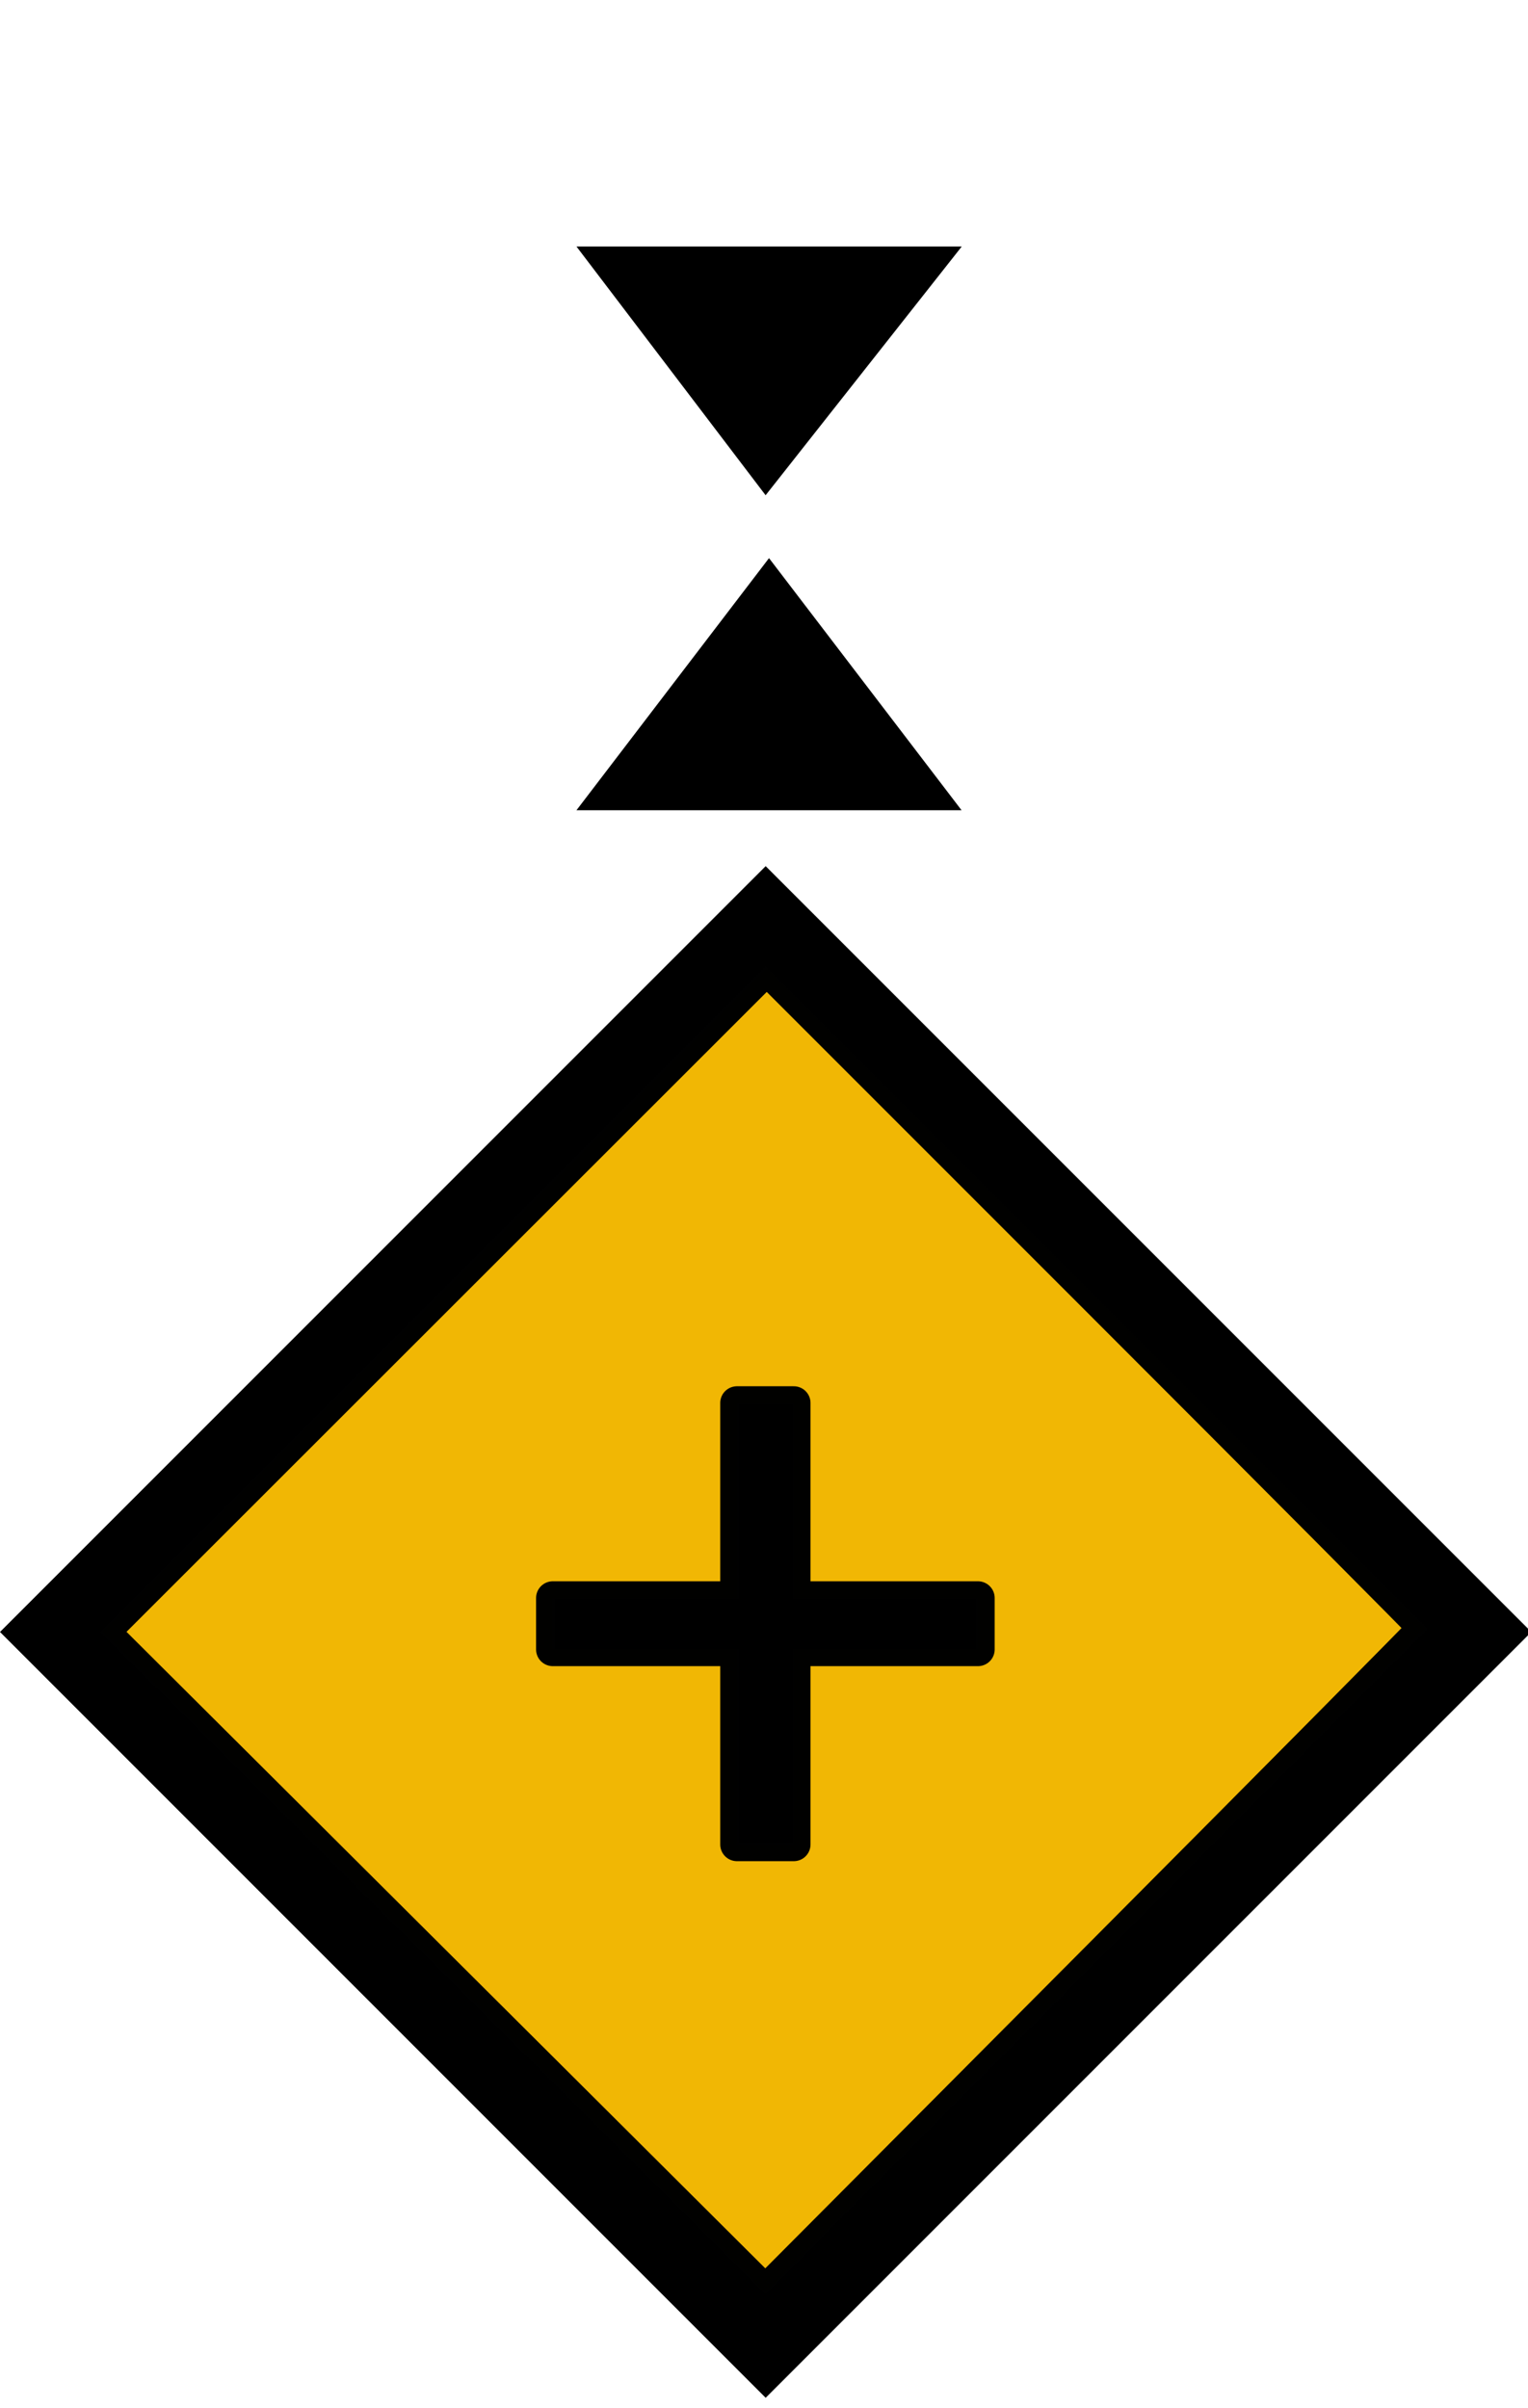 <?xml version="1.0" encoding="UTF-8" standalone="no"?>
<svg
   xmlns:cc="http://creativecommons.org/ns#"
   xmlns:rdf="http://www.w3.org/1999/02/22-rdf-syntax-ns#"
   xmlns:svg="http://www.w3.org/2000/svg"
   xmlns="http://www.w3.org/2000/svg"
   xmlns:sodipodi="http://sodipodi.sourceforge.net/DTD/sodipodi-0.dtd"
   xmlns:inkscape="http://www.inkscape.org/namespaces/inkscape"
   version="1.1"
   x="0px"
   y="0px"
   width="45.7px"
   height="72px"
   viewBox="0 0 45.7 72"
   enable-background="new 0 0 45.7 72"
   xml:space="preserve"
   id="svg2837"
   sodipodi:docname="ais-aton-west.svg"
   inkscape:version="1.0.2 (1.0.2+r75+1)"
   inkscape:export-filename="/home/andreas/projects/avnav/viewer/images/ais-aton-west.png"
   inkscape:export-xdpi="210.06564"
   inkscape:export-ydpi="210.06564"><defs
   id="defs2841" /><sodipodi:namedview
   pagecolor="#ffffff"
   bordercolor="#666666"
   borderopacity="1"
   objecttolerance="10"
   gridtolerance="10"
   guidetolerance="10"
   inkscape:pageopacity="0"
   inkscape:pageshadow="2"
   inkscape:window-width="1680"
   inkscape:window-height="1026"
   id="namedview2839"
   showgrid="false"
   inkscape:zoom="12.347222"
   inkscape:cx="22.85"
   inkscape:cy="36"
   inkscape:window-x="0"
   inkscape:window-y="0"
   inkscape:window-maximized="1"
   inkscape:current-layer="svg2837" />
<g
   id="Layer_2">
	<g
   id="g2825">
		<path
   d="M22.9,28.9l19.8,19.8L22.9,68.6L3,48.8L22.9,28.9 M22.9,25.9L0,48.8l22.9,22.9l22.9-22.9L22.9,25.9L22.9,25.9z"
   id="path2823" />
	</g>
	<g
   id="g2829">
		<path
   d="M23.7,42v5.8h5.5v1.5h-5.5v5.8h-1.6v-5.8h-5.5v-1.5h5.5V42H23.7z"
   id="path2827" />
	</g>
</g>
<g
   id="Layer_3">
	<polygon
   stroke="#000000"
   stroke-width="0.256"
   stroke-miterlimit="10"
   points="28.5,24.1 17.5,24.1 23,16.9  "
   id="polygon2832" />
	<polygon
   stroke="#000000"
   stroke-width="0.256"
   stroke-miterlimit="10"
   points="17.5,7.5 28.5,7.5 22.9,14.6  "
   id="polygon2834" />
</g>
<path
   style="opacity:0.993;fill:#f1b704;stroke:#000000;stroke-width:1;stroke-linejoin:round"
   d="M 12.983,58.666 3.076,48.796 l 9.928,-9.921 9.928,-9.921 9.84,9.84 c 5.412,5.412 9.84,9.861 9.84,9.888 0,0.026 -4.437,4.504 -9.861,9.951 l -9.861,9.903 z M 23.741,52.238 v -2.916 h 2.754 2.754 v -0.769 -0.769 h -2.754 -2.754 v -2.916 -2.916 h -0.85 -0.85 v 2.916 2.916 H 19.286 16.533 v 0.769 0.769 h 2.754 2.754 v 2.916 2.916 h 0.85 0.85 z"
   id="path3406" /></svg>

